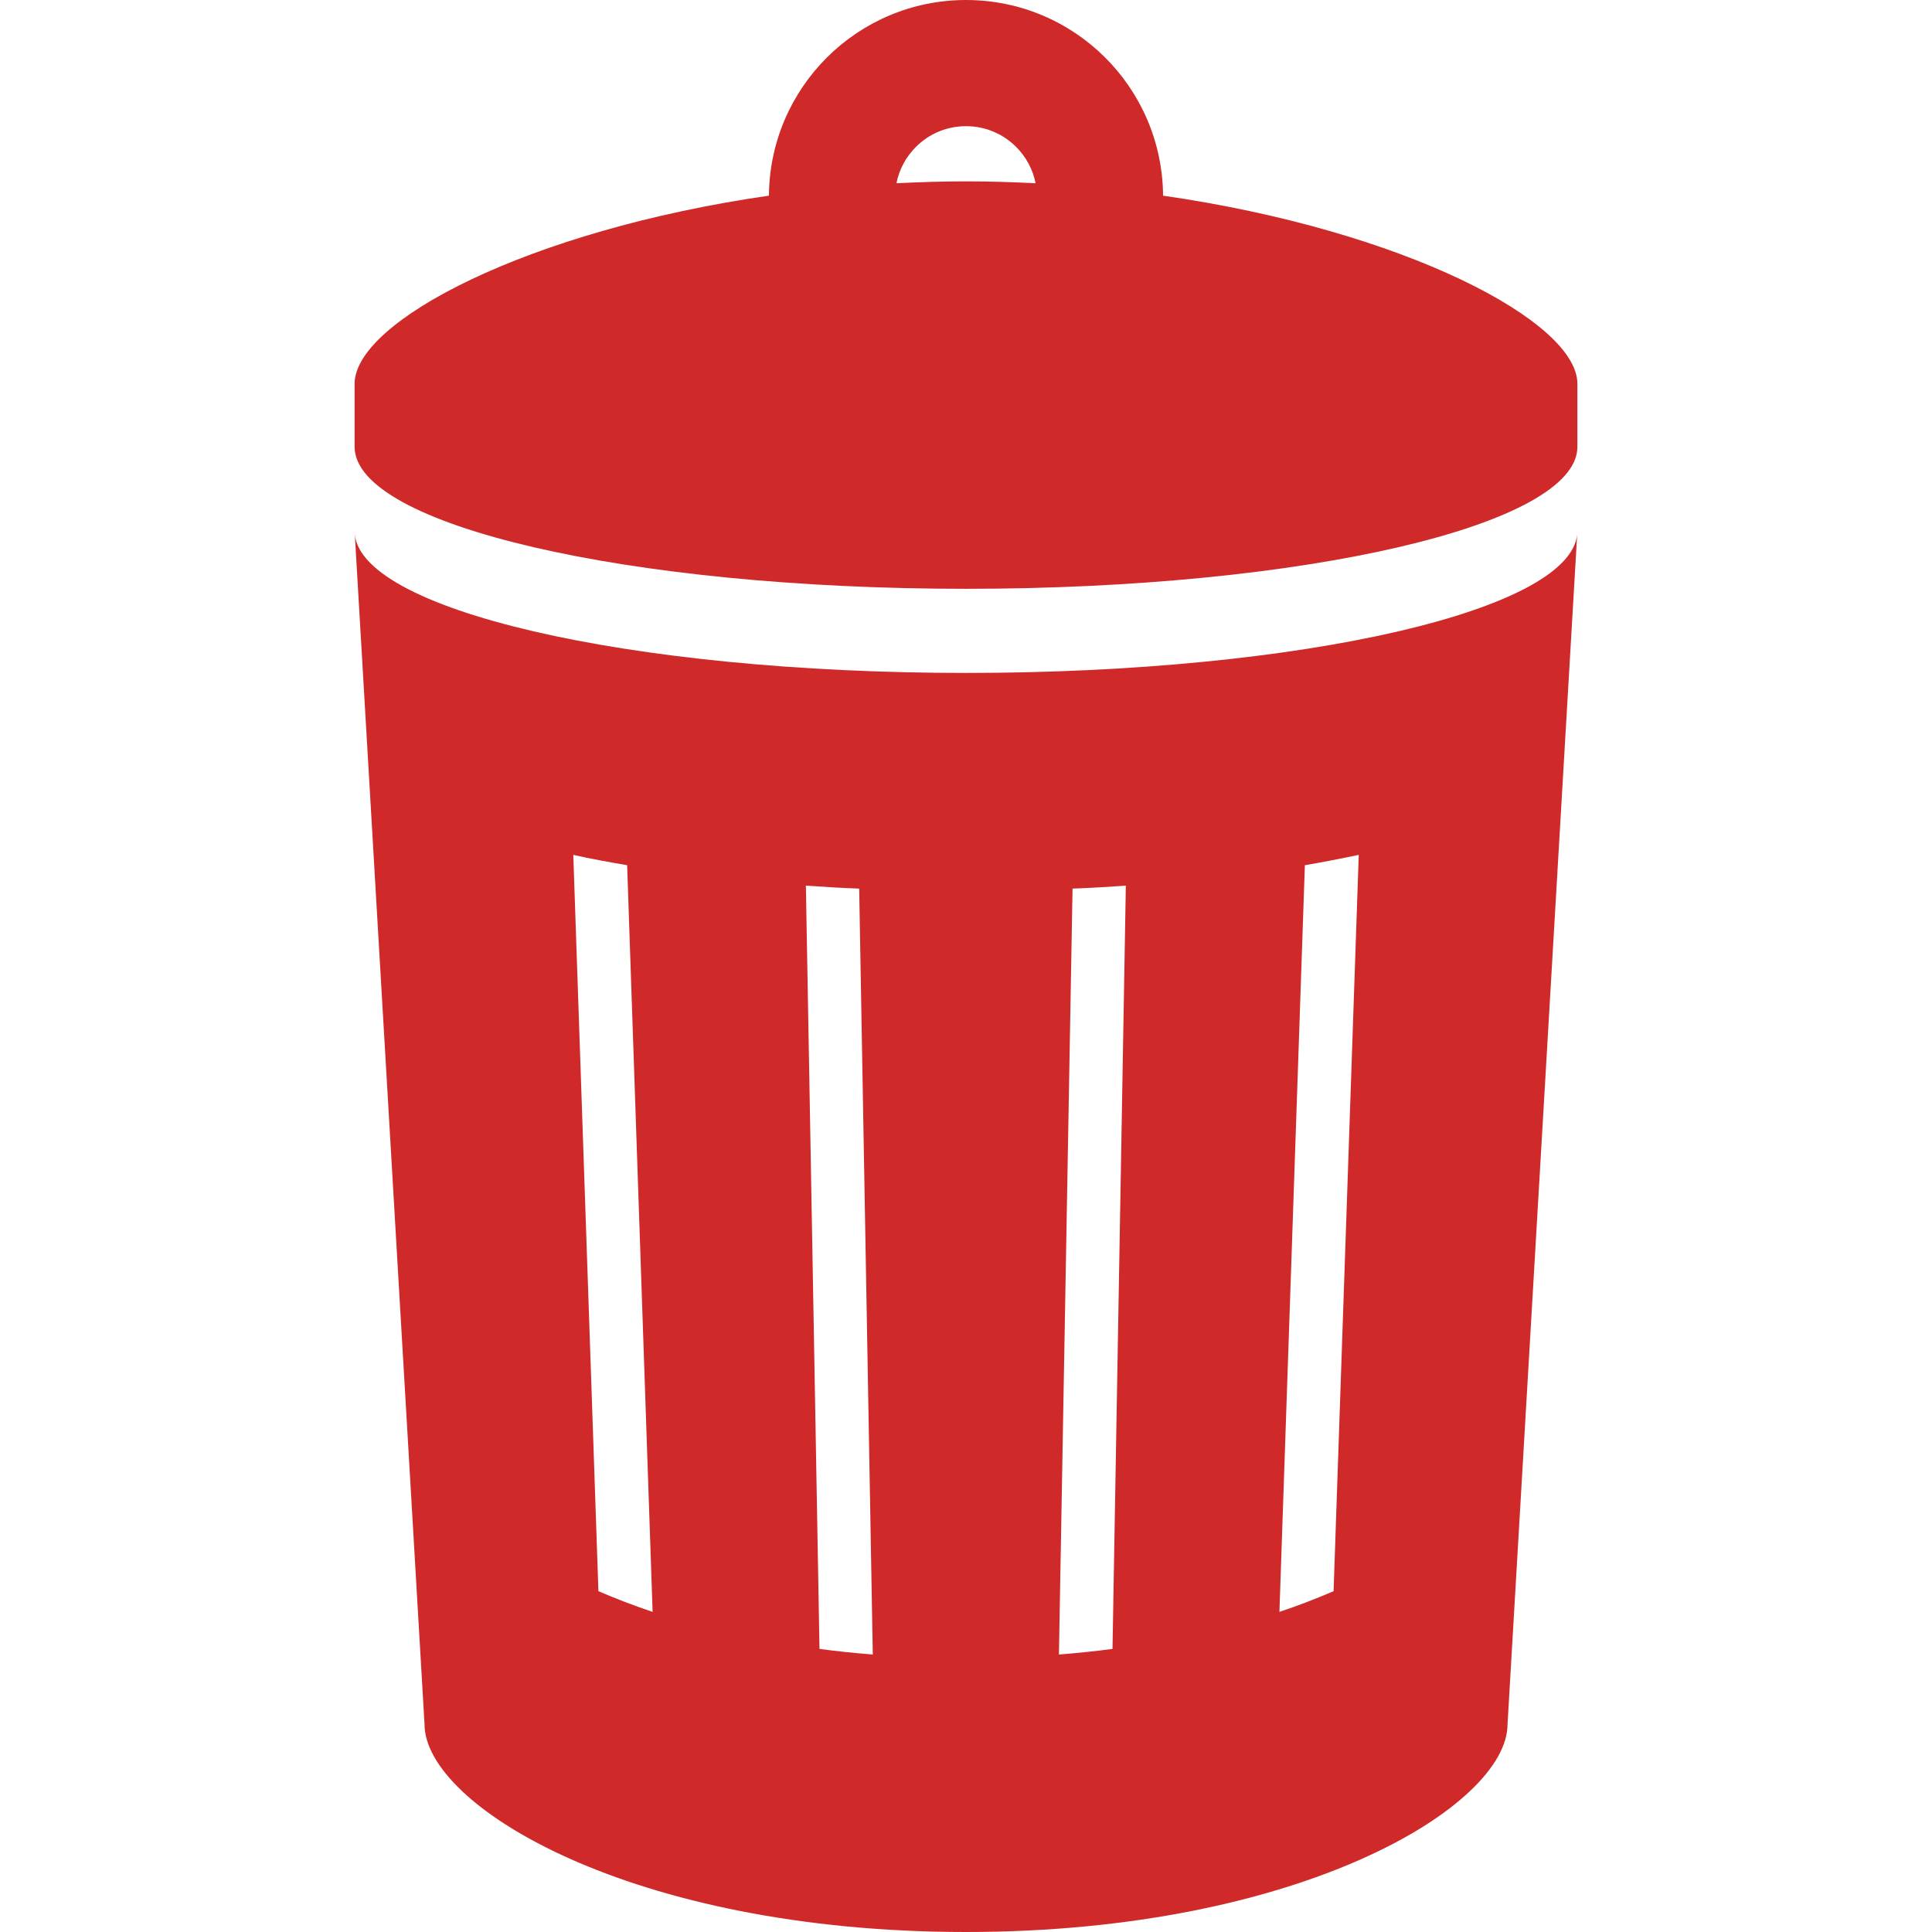 <?xml version="1.0" encoding="utf-8"?>

<!DOCTYPE svg PUBLIC "-//W3C//DTD SVG 1.1//EN" "http://www.w3.org/Graphics/SVG/1.1/DTD/svg11.dtd">
<!-- Uploaded to: SVG Repo, www.svgrepo.com, Generator: SVG Repo Mixer Tools -->
<svg height="800px" width="800px" version="1.1" id="_x32_" xmlns="http://www.w3.org/2000/svg" xmlns:xlink="http://www.w3.org/1999/xlink" 
	 viewBox="0 0 512 512"  xml:space="preserve">
<g>
	<path fill ="#d02929"  d="M308.229,51.853C308,23.183,284.751,0.017,256,0c-28.734,0.017-52,23.183-52.228,51.853
		c-63.821,9.2-109.796,33.323-109.796,49.845v16.718c0,20.784,72.538,37.625,162.024,37.625c89.486,0,162.024-16.841,162.024-37.625
		v-16.718C418.024,85.176,372.049,61.053,308.229,51.853z M256,48.065c-6.245,0-12.376,0.196-18.433,0.498
		c0.735-3.715,2.547-6.996,5.144-9.616c3.445-3.437,8.049-5.494,13.289-5.51c5.257,0.017,9.845,2.073,13.306,5.51
		c2.595,2.62,4.408,5.902,5.135,9.616C268.384,48.261,262.245,48.065,256,48.065z"/>
	<path fill ="#d02929"  d="M256,178.335c-89.486,0-162.024-16.841-162.024-37.625l18.53,316.253C112.506,478.506,167.233,512,256,512
		c88.767,0,143.51-33.494,143.51-55.037l18.514-316.253C418.024,161.494,345.486,178.335,256,178.335z M158.588,421.682
		l-6.661-195.134c4.465,1.02,9.249,1.878,14.269,2.743l6.752,197.878C167.763,425.436,162.988,423.567,158.588,421.682z
		 M217.176,436.98l-3.609-202.278c4.637,0.318,9.339,0.629,14.123,0.784l3.608,202.98C226.433,438.074,221.722,437.6,217.176,436.98
		z M294.824,436.98c-4.547,0.62-9.339,1.094-14.196,1.486l3.608-202.98c4.784-0.155,9.494-0.466,14.123-0.784L294.824,436.98z
		 M353.412,421.682c-4.392,1.886-9.175,3.755-14.351,5.486l6.744-197.878c5.02-0.865,9.803-1.796,14.277-2.743L353.412,421.682z"/>
</g>
</svg>